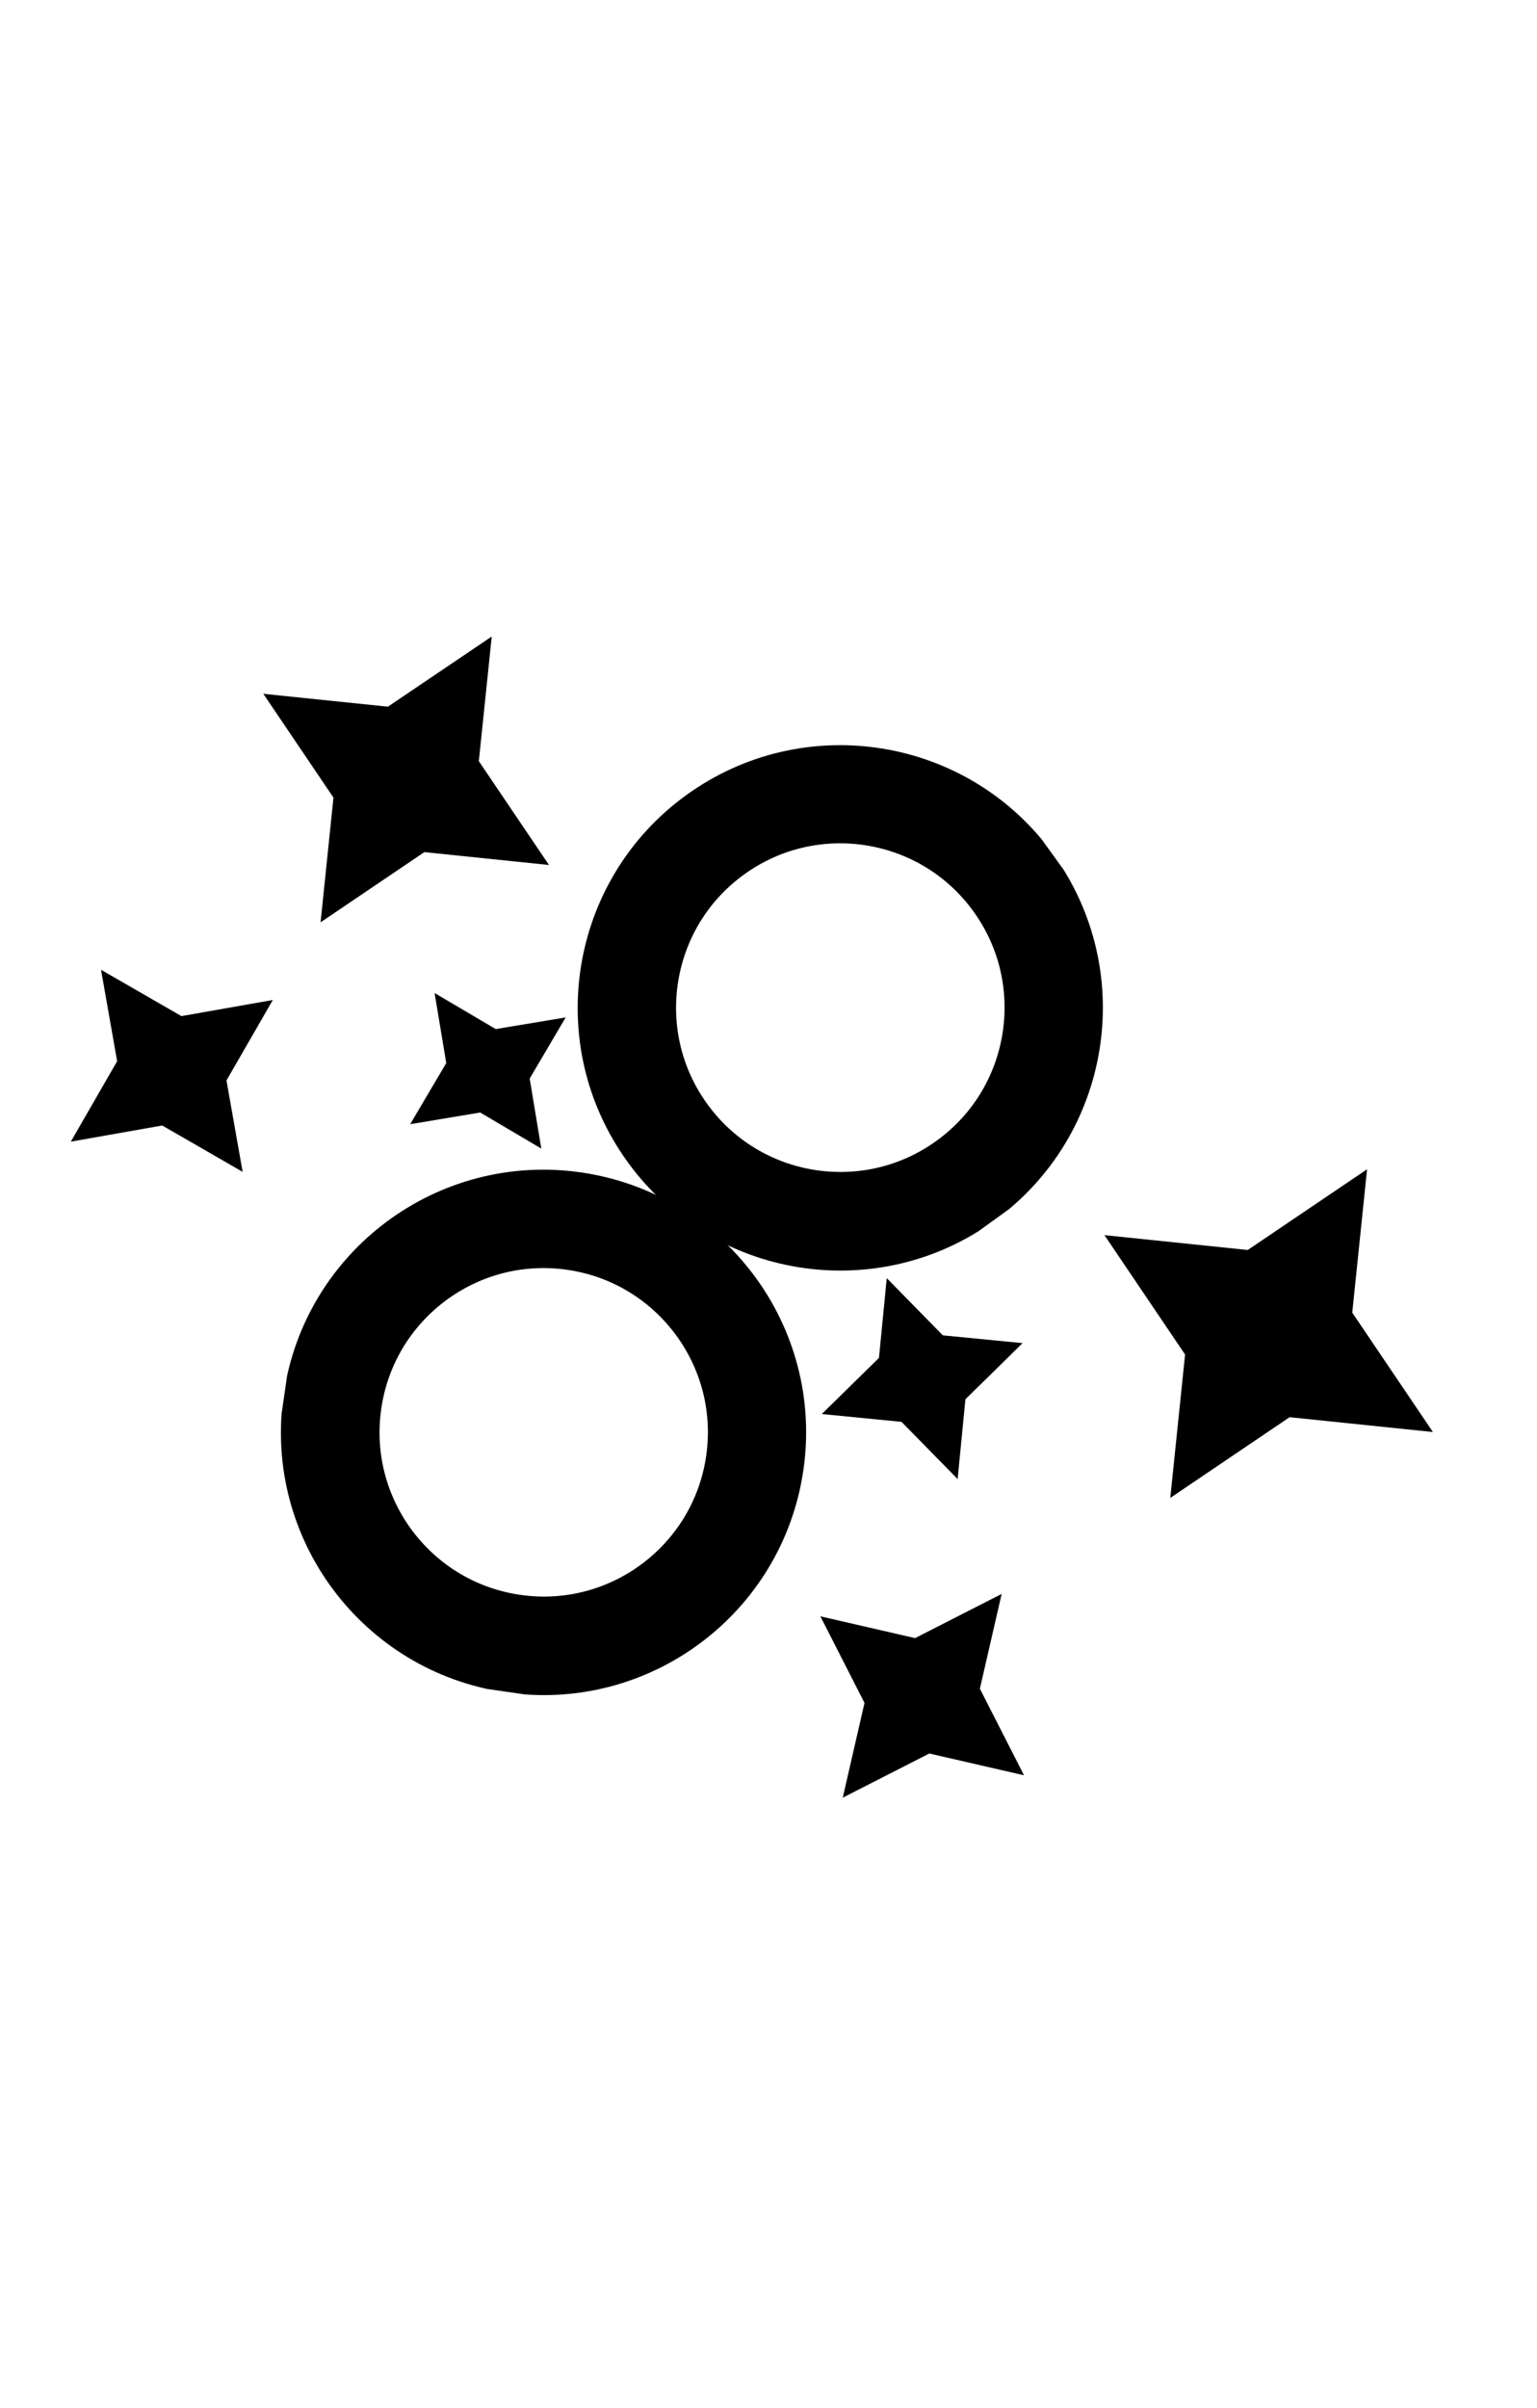 <svg xmlns="http://www.w3.org/2000/svg" xmlns:xlink="http://www.w3.org/1999/xlink" width="281" zoomAndPan="magnify" viewBox="0 0 210.75 330" height="440" preserveAspectRatio="xMidYMid meet" version="1.0"><defs><clipPath id="ddbcb7e773"><path d="M 38 160 L 111 160 L 111 233 L 38 233 Z M 38 160 " clip-rule="nonzero"/></clipPath><clipPath id="312e3f8f67"><path d="M 115.309 165.84 L 105.02 237.012 L 33.848 226.723 L 44.137 155.551 Z M 115.309 165.84 " clip-rule="nonzero"/></clipPath><clipPath id="ff905c43ac"><path d="M 115.309 165.84 L 105.008 237.105 L 33.738 226.805 L 44.043 155.535 Z M 115.309 165.84 " clip-rule="nonzero"/></clipPath><clipPath id="a05032b0e1"><path d="M 110.16 201.473 C 113.004 181.793 99.355 163.531 79.676 160.688 C 59.996 157.844 41.734 171.488 38.891 191.168 C 36.047 210.848 49.695 229.109 69.375 231.953 C 89.055 234.801 107.312 221.152 110.16 201.473 Z M 110.16 201.473 " clip-rule="nonzero"/></clipPath><clipPath id="cb17471b91"><path d="M 79 102 L 152 102 L 152 175 L 79 175 Z M 79 102 " clip-rule="nonzero"/></clipPath><clipPath id="8e7f9b83a8"><path d="M 64.949 130.031 L 123.246 87.922 L 165.355 146.223 L 107.055 188.328 Z M 64.949 130.031 " clip-rule="nonzero"/></clipPath><clipPath id="a3271ab17b"><path d="M 64.949 130.031 L 123.324 87.867 L 165.484 146.242 L 107.109 188.406 Z M 64.949 130.031 " clip-rule="nonzero"/></clipPath><clipPath id="7399e3a825"><path d="M 94.137 108.949 C 78.016 120.59 74.387 143.098 86.027 159.219 C 97.672 175.336 120.176 178.965 136.297 167.324 C 152.418 155.68 156.047 133.176 144.402 117.055 C 132.762 100.938 110.254 97.309 94.137 108.949 Z M 94.137 108.949 " clip-rule="nonzero"/></clipPath><clipPath id="ee62d225ee"><path d="M 36 87 L 76 87 L 76 127 L 36 127 Z M 36 87 " clip-rule="nonzero"/></clipPath><clipPath id="bdae1bb72a"><path d="M 47.84 75.504 L 87.012 98.969 L 63.543 138.141 L 24.371 114.676 Z M 47.84 75.504 " clip-rule="nonzero"/></clipPath><clipPath id="973073f4c4"><path d="M 67.426 87.238 L 65.656 104.324 L 75.277 118.555 L 58.188 116.789 L 43.957 126.41 L 45.723 109.32 L 36.105 95.09 L 53.191 96.855 Z M 67.426 87.238 " clip-rule="nonzero"/></clipPath><clipPath id="c3b8b793e9"><path d="M 56 136 L 78 136 L 78 158 L 56 158 Z M 56 136 " clip-rule="nonzero"/></clipPath><clipPath id="2a197e1e8a"><path d="M 48.93 143.418 L 70.25 128.785 L 84.883 150.105 L 63.566 164.738 Z M 48.93 143.418 " clip-rule="nonzero"/></clipPath><clipPath id="b19e7c323f"><path d="M 59.59 136.102 L 67.973 141.043 L 77.566 139.445 L 72.629 147.824 L 74.223 157.422 L 65.844 152.48 L 56.246 154.078 L 61.188 145.699 Z M 59.59 136.102 " clip-rule="nonzero"/></clipPath><clipPath id="6ee6d25208"><path d="M 9 132 L 38 132 L 38 161 L 9 161 Z M 9 132 " clip-rule="nonzero"/></clipPath><clipPath id="8060b2c40b"><path d="M 0 142.621 L 27.699 123.203 L 47.117 150.902 L 19.418 170.32 Z M 0 142.621 " clip-rule="nonzero"/></clipPath><clipPath id="4b70f6156d"><path d="M 13.852 132.914 L 24.875 139.266 L 37.41 137.055 L 31.055 148.082 L 33.27 160.613 L 22.242 154.258 L 9.711 156.473 L 16.062 145.445 Z M 13.852 132.914 " clip-rule="nonzero"/></clipPath><clipPath id="f0af364537"><path d="M 112 175 L 141 175 L 141 203 L 112 203 Z M 112 175 " clip-rule="nonzero"/></clipPath><clipPath id="6cd3bc1a28"><path d="M 107.82 180.039 L 135.355 170.32 L 145.074 197.855 L 117.539 207.574 Z M 107.82 180.039 " clip-rule="nonzero"/></clipPath><clipPath id="4dcf7f7804"><path d="M 121.59 175.18 L 129.281 183.02 L 140.215 184.086 L 132.375 191.781 L 131.309 202.715 L 123.613 194.875 L 112.68 193.805 L 120.52 186.113 Z M 121.59 175.18 " clip-rule="nonzero"/></clipPath><clipPath id="5c6f057e93"><path d="M 151 160 L 197 160 L 197 206 L 151 206 Z M 151 160 " clip-rule="nonzero"/></clipPath><clipPath id="4bb8471719"><path d="M 164.93 146.766 L 209.969 173.75 L 182.984 218.793 L 137.945 191.809 Z M 164.93 146.766 " clip-rule="nonzero"/></clipPath><clipPath id="f1d47d35ee"><path d="M 187.449 160.258 L 185.418 179.906 L 196.477 196.27 L 176.828 194.238 L 160.465 205.301 L 162.496 185.652 L 151.438 169.285 L 171.086 171.32 Z M 187.449 160.258 " clip-rule="nonzero"/></clipPath><clipPath id="5c3ffe8928"><path d="M 112 218 L 141 218 L 141 247 L 112 247 Z M 112 218 " clip-rule="nonzero"/></clipPath><clipPath id="096acafa5d"><path d="M 101.594 235.492 L 123.383 207.566 L 151.305 229.355 L 129.516 257.281 Z M 101.594 235.492 " clip-rule="nonzero"/></clipPath><clipPath id="a4fc37c251"><path d="M 112.488 221.531 L 125.473 224.516 L 137.344 218.461 L 134.359 231.449 L 140.41 243.316 L 127.426 240.332 L 115.555 246.387 L 118.539 233.398 Z M 112.488 221.531 " clip-rule="nonzero"/></clipPath></defs><g clip-path="url(#ddbcb7e773)"><g clip-path="url(#312e3f8f67)"><g clip-path="url(#ff905c43ac)"><g clip-path="url(#a05032b0e1)"><path stroke-linecap="butt" transform="matrix(-0.107, 0.741, -0.741, -0.107, 115.31, 165.839)" fill="none" stroke-linejoin="miter" d="M 48.063 -0.002 C 21.519 -0 -0.001 21.52 0.001 48.063 C 0.002 74.607 21.517 96.128 48.061 96.126 C 74.604 96.124 96.125 74.604 96.123 48.061 C 96.126 21.517 74.607 0.001 48.063 -0.002 Z M 48.063 -0.002 " stroke="#000000" stroke-width="36" stroke-opacity="1" stroke-miterlimit="4"/></g></g></g></g><g clip-path="url(#cb17471b91)"><g clip-path="url(#8e7f9b83a8)"><g clip-path="url(#a3271ab17b)"><g clip-path="url(#7399e3a825)"><path stroke-linecap="butt" transform="matrix(0.607, -0.439, 0.439, 0.607, 64.948, 130.03)" fill="none" stroke-linejoin="miter" d="M 48.063 0.001 C 21.519 -0.002 0 21.519 -0.003 48.063 C 0.001 74.606 21.518 96.122 48.062 96.125 C 74.609 96.124 96.125 74.607 96.124 48.06 C 96.124 21.52 74.603 0.001 48.063 0.001 Z M 48.063 0.001 " stroke="#000000" stroke-width="36" stroke-opacity="1" stroke-miterlimit="4"/></g></g></g></g><g clip-path="url(#ee62d225ee)"><g clip-path="url(#bdae1bb72a)"><g clip-path="url(#973073f4c4)"><path fill="#000000" d="M 47.84 75.504 L 87.012 98.969 L 63.543 138.141 L 24.371 114.676 Z M 47.84 75.504 " fill-opacity="1" fill-rule="nonzero"/></g></g></g><g clip-path="url(#c3b8b793e9)"><g clip-path="url(#2a197e1e8a)"><g clip-path="url(#b19e7c323f)"><path fill="#000000" d="M 48.93 143.418 L 70.25 128.785 L 84.883 150.105 L 63.566 164.738 Z M 48.93 143.418 " fill-opacity="1" fill-rule="nonzero"/></g></g></g><g clip-path="url(#6ee6d25208)"><g clip-path="url(#8060b2c40b)"><g clip-path="url(#4b70f6156d)"><path fill="#000000" d="M 0 142.621 L 27.699 123.203 L 47.117 150.902 L 19.418 170.32 Z M 0 142.621 " fill-opacity="1" fill-rule="nonzero"/></g></g></g><g clip-path="url(#f0af364537)"><g clip-path="url(#6cd3bc1a28)"><g clip-path="url(#4dcf7f7804)"><path fill="#000000" d="M 107.82 180.039 L 135.355 170.32 L 145.074 197.855 L 117.539 207.574 Z M 107.82 180.039 " fill-opacity="1" fill-rule="nonzero"/></g></g></g><g clip-path="url(#5c6f057e93)"><g clip-path="url(#4bb8471719)"><g clip-path="url(#f1d47d35ee)"><path fill="#000000" d="M 164.93 146.766 L 209.969 173.75 L 182.984 218.793 L 137.945 191.809 Z M 164.93 146.766 " fill-opacity="1" fill-rule="nonzero"/></g></g></g><g clip-path="url(#5c3ffe8928)"><g clip-path="url(#096acafa5d)"><g clip-path="url(#a4fc37c251)"><path fill="#000000" d="M 101.594 235.492 L 123.383 207.566 L 151.305 229.355 L 129.516 257.281 Z M 101.594 235.492 " fill-opacity="1" fill-rule="nonzero"/></g></g></g></svg>